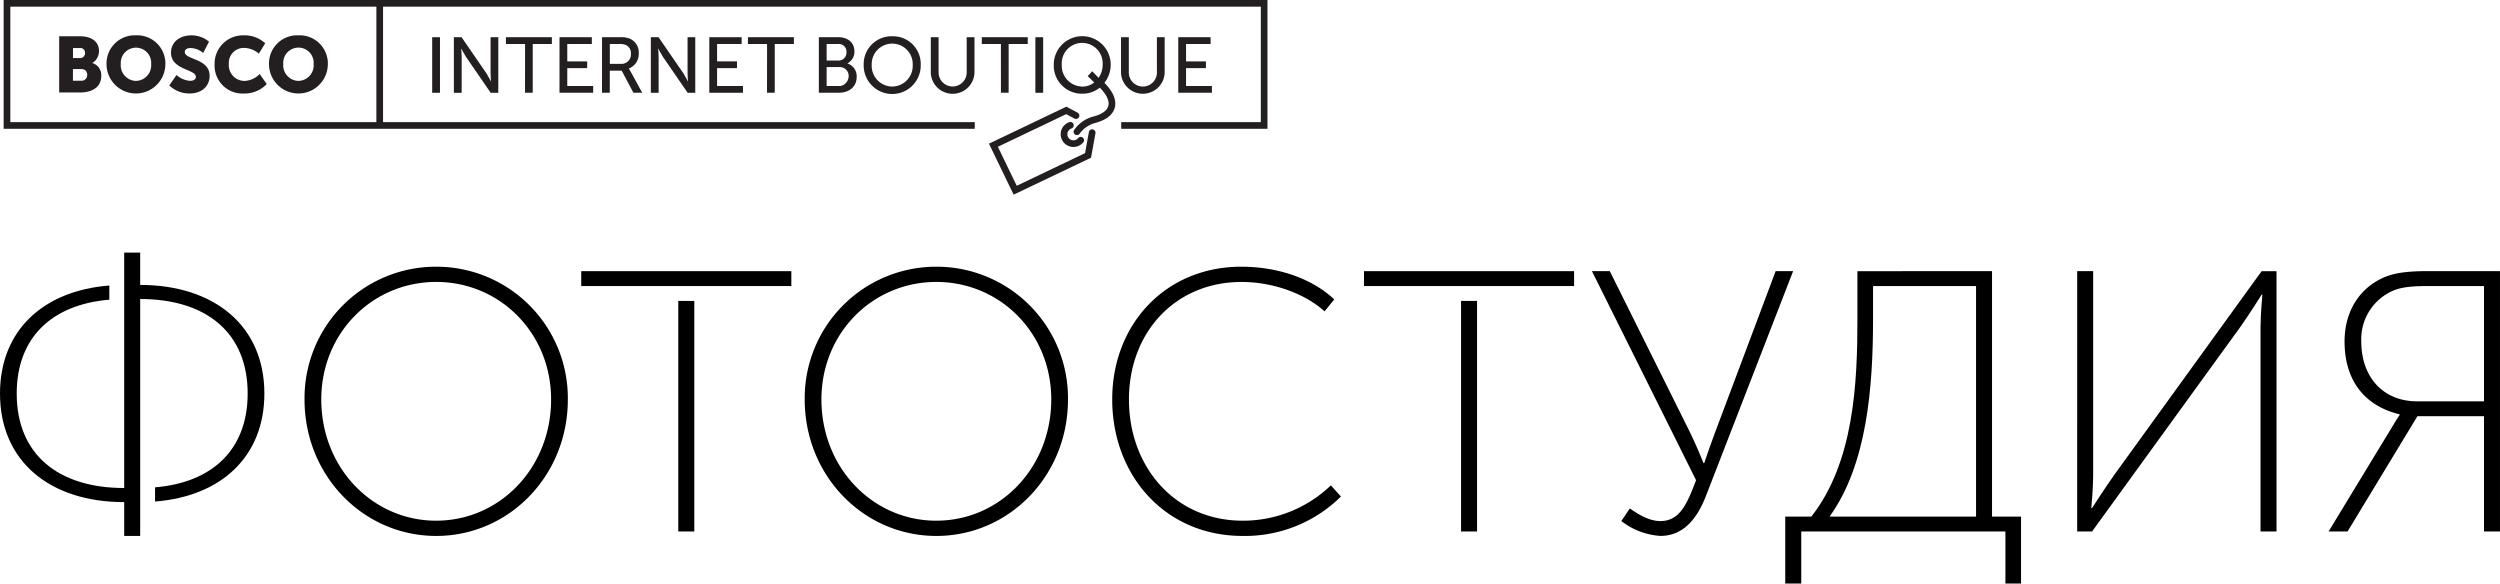 <svg xmlns="http://www.w3.org/2000/svg" width="440" height="102.703" viewBox="0 0 440 102.703">
  <g id="Group_742" data-name="Group 742" transform="translate(-595 2)">
    <g id="Group_536" data-name="Group 536" transform="translate(7.997 -748.327)">
      <path id="Path_863" data-name="Path 863" d="M611.676,834.7v5.955h-2.813V834.7c-13.026,0-21.86-7.134-21.86-19.112,0-11.157,7.665-18.11,19.242-19.011v2.495c-10.06.838-16.3,6.617-16.3,16.518,0,10.734,7.33,16.625,18.916,16.625V790.78h2.813v5.694c12.96,0,21.86,7.134,21.86,19.111,0,11.156-7.665,18.11-19.242,19.012v-2.5c10.06-.837,16.3-6.617,16.3-16.519,0-10.733-7.33-16.625-18.916-16.625V834.7Z"/>
      <path id="Path_864" data-name="Path 864" d="M663.772,793.267a23.13,23.13,0,0,1,23.17,23.09c0,.092,0,.184,0,.276,0,13.483-10.407,24.02-23.169,24.02S640.6,830.116,640.6,816.633A23.13,23.13,0,0,1,663.5,793.268Zm0,44.7c11.192,0,20.224-9.294,20.224-21.337,0-11.716-9.033-20.682-20.224-20.682s-20.224,8.965-20.224,20.682C643.548,828.676,652.581,837.97,663.772,837.97Z"/>
      <path id="Path_865" data-name="Path 865" d="M709.2,799.289v40.577H706.38V799.289Zm-19.9-2.618v-2.619h36.979v2.619Z"/>
      <path id="Path_866" data-name="Path 866" d="M846.964,799.289v40.577H844.15V799.289Zm-19.9-2.618v-2.619h36.979v2.619Z"/>
      <path id="Path_867" data-name="Path 867" d="M751.8,793.267a23.13,23.13,0,0,1,23.17,23.09c0,.092,0,.184,0,.276,0,13.483-10.406,24.02-23.168,24.02s-23.169-10.537-23.169-24.02a23.131,23.131,0,0,1,22.893-23.365Zm0,44.7c11.191,0,20.224-9.294,20.224-21.337,0-11.716-9.033-20.682-20.224-20.682s-20.225,8.965-20.225,20.682C731.579,828.676,740.611,837.97,751.8,837.97Z"/>
      <path id="Path_868" data-name="Path 868" d="M805.47,793.267c5.76,0,12.043,1.7,16.36,5.76l-1.7,2.094c-3.732-3.338-9.428-5.17-14.6-5.17-11.647,0-19.831,8.835-19.831,20.682,0,11.911,8.115,21.337,20.027,21.337a22.326,22.326,0,0,0,15.511-6.219l1.768,1.964a24,24,0,0,1-17.279,6.937c-13.745,0-22.973-10.733-22.973-24.02S792.184,793.267,805.47,793.267Z"/>
      <path id="Path_869" data-name="Path 869" d="M873.855,835.81c1.047.719,3.143,2.224,5.368,2.224,3.337,0,4.646-2.814,6.285-7.2l-18.326-36.788h3.143L884.2,821.929c1.309,2.619,2.618,5.892,2.618,5.892h.132s1.109-3.273,2.094-5.892l10.472-27.882h3.076L887.211,833.71c-1.571,3.992-3.992,6.937-7.984,6.937a12.525,12.525,0,0,1-6.872-2.617Z"/>
      <path id="Path_870" data-name="Path 870" d="M905.794,837.25c7.527-9.556,8.115-23.563,8.115-34.754v-8.444H937.6v43.2h5.107v11.78h-2.749v-9.163H904.026v9.163h-2.818V837.25Zm28.994,0V796.672H916.659v5.76c0,12.043-1.047,25.656-7.657,34.82Z"/>
      <path id="Path_871" data-name="Path 871" d="M952.59,794.052H955.4v35.933c0,2.291-.327,5.759-.327,5.759h.13s2.487-3.861,3.993-5.955l25.853-35.736h2.621v45.815h-2.813V803.937c0-2.292.327-5.76.327-5.76h-.131s-2.292,3.665-3.8,5.76l-26.05,35.931h-2.618Z"/>
      <path id="Path_872" data-name="Path 872" d="M1008.286,821.018c.588-.983,1.047-1.637,1.047-1.637v-.131c-6.48-1.572-9.687-6.286-9.687-12.828,0-5.237,2.552-9.1,6.348-11,1.832-.917,3.992-1.375,8.247-1.375H1027v45.816h-2.815V819.578h-11.713l-12.3,20.289h-3.337Zm15.9-4.059V796.671h-9.817c-3.666,0-5.106.327-6.414.917a9.3,9.3,0,0,0-5.367,8.835c0,6.218,3.8,10.537,9.817,10.537Z"/>
      <g id="Group_535" data-name="Group 535">
        <g id="Group_524" data-name="Group 524">
          <g id="Group_519" data-name="Group 519">
            <path id="Path_873" data-name="Path 873" d="M597.418,752.711h3.642c1.981,0,3.364.887,3.364,2.588a2.415,2.415,0,0,1-1.149,2.1v.028a2.217,2.217,0,0,1,1.551,2.229c0,2.16-1.8,2.949-3.766,2.949h-3.642Zm3.67,3.836a.837.837,0,0,0,.875-.8.765.765,0,0,0,0-.117.806.806,0,0,0-.758-.851.825.825,0,0,0-.157.006h-1.2v1.756Zm.208,3.989a.983.983,0,0,0,1.051-.91.791.791,0,0,0,0-.129.951.951,0,0,0-.886-1.013.854.854,0,0,0-.152,0h-1.467v2.05Z" fill="#231f20"/>
          </g>
          <g id="Group_520" data-name="Group 520">
            <path id="Path_874" data-name="Path 874" d="M610.936,752.545a4.959,4.959,0,0,1,5.172,4.738c.005.1.006.211,0,.317a5.179,5.179,0,1,1-10.358,0,4.962,4.962,0,0,1,4.861-5.059C610.722,752.539,610.829,752.54,610.936,752.545Zm0,8.018a2.742,2.742,0,0,0,2.681-2.8c0-.053,0-.107-.009-.16a2.68,2.68,0,1,0-5.345-.41,2.554,2.554,0,0,0,0,.41,2.744,2.744,0,0,0,2.514,2.955C610.83,760.559,610.883,760.562,610.936,760.563Z" fill="#231f20"/>
          </g>
          <g id="Group_521" data-name="Group 521">
            <path id="Path_875" data-name="Path 875" d="M618.071,759.529a3.986,3.986,0,0,0,2.382,1.024c.678,0,1.024-.3,1.024-.692,0-1.4-4.376-1.177-4.376-4.28,0-1.828,1.51-3.032,3.587-3.032a4.682,4.682,0,0,1,3.1,1.122l-1.026,1.981a3.565,3.565,0,0,0-2.186-.872c-.734,0-1.053.3-1.053.7,0,1.413,4.375,1.081,4.375,4.21,0,1.664-1.232,3.089-3.517,3.089a5.123,5.123,0,0,1-3.587-1.413Z" fill="#231f20"/>
          </g>
          <g id="Group_522" data-name="Group 522">
            <path id="Path_876" data-name="Path 876" d="M629.969,752.545a5.329,5.329,0,0,1,3.711,1.4l-1.122,1.829a4.049,4.049,0,0,0-2.479-1.01,2.636,2.636,0,0,0-2.8,2.826,2.767,2.767,0,0,0,2.547,2.97c.083.007.167.009.25.008a3.906,3.906,0,0,0,2.631-1.219l1.246,1.773a5.4,5.4,0,0,1-3.988,1.664,4.915,4.915,0,0,1-5.193-5.139,4.991,4.991,0,0,1,4.877-5.1C629.757,752.54,629.863,752.541,629.969,752.545Z" fill="#231f20"/>
          </g>
          <g id="Group_523" data-name="Group 523">
            <path id="Path_877" data-name="Path 877" d="M639.531,752.545a4.96,4.96,0,0,1,5.172,4.738c.005.1.006.211,0,.317a5.179,5.179,0,1,1-10.358,0,4.959,4.959,0,0,1,4.857-5.059C639.314,752.539,639.422,752.54,639.531,752.545Zm0,8.018a2.742,2.742,0,0,0,2.681-2.8c0-.054,0-.107-.008-.161a2.681,2.681,0,1,0-5.345,0,2.742,2.742,0,0,0,2.51,2.955C639.423,760.559,639.477,760.562,639.531,760.563Z" fill="#231f20"/>
          </g>
        </g>
        <g id="Group_533" data-name="Group 533">
          <g id="Group_525" data-name="Group 525">
            <path id="Path_878" data-name="Path 878" d="M663.067,752.878h1.372v9.776h-1.372Z" fill="#231f20"/>
          </g>
          <g id="Group_526" data-name="Group 526">
            <path id="Path_879" data-name="Path 879" d="M666.882,752.878h1.357l4.362,6.341c.346.54.8,1.427.8,1.427h.026s-.083-.873-.083-1.427v-6.341h1.358v9.776h-1.343L669,756.312c-.345-.54-.8-1.427-.8-1.427h-.028s.083.872.083,1.427v6.342h-1.37Z" fill="#231f20"/>
          </g>
          <g id="Group_527" data-name="Group 527">
            <path id="Path_880" data-name="Path 880" d="M679.414,754.068h-3.37v-1.19h8.087v1.19h-3.365v8.585h-1.358Z" fill="#231f20"/>
          </g>
          <g id="Group_528" data-name="Group 528">
            <path id="Path_881" data-name="Path 881" d="M685.478,752.878h5.688v1.19h-4.321v3.061h3.5v1.19h-3.5v3.143H691.4v1.19h-5.927Z" fill="#231f20"/>
          </g>
          <g id="Group_529" data-name="Group 529">
            <path id="Path_882" data-name="Path 882" d="M692.96,752.878h3.1a4.252,4.252,0,0,1,1.815.262,2.645,2.645,0,0,1,1.551,2.559,2.741,2.741,0,0,1-1.745,2.687v.027a3.416,3.416,0,0,1,.277.443l2.077,3.795h-1.554l-2.064-3.892h-2.091v3.892h-1.371Zm3.338,4.693A1.662,1.662,0,0,0,698.046,756a1.7,1.7,0,0,0,0-.225,1.56,1.56,0,0,0-.914-1.537,2.808,2.808,0,0,0-1.177-.166h-1.62v3.5Z" fill="#231f20"/>
          </g>
          <g id="Group_530" data-name="Group 530">
            <path id="Path_883" data-name="Path 883" d="M701.55,752.878h1.358l4.361,6.341c.347.54.8,1.427.8,1.427h.027s-.084-.873-.084-1.427v-6.341h1.358v9.776h-1.343l-4.362-6.342c-.345-.54-.8-1.427-.8-1.427h-.027s.083.872.083,1.427v6.342h-1.371Z" fill="#231f20"/>
          </g>
          <g id="Group_531" data-name="Group 531">
            <path id="Path_884" data-name="Path 884" d="M711.841,752.878h5.691v1.19h-4.32v3.061h3.5v1.19h-3.5v3.143h4.556v1.19h-5.927Z" fill="#231f20"/>
          </g>
          <g id="Group_532" data-name="Group 532">
            <path id="Path_885" data-name="Path 885" d="M722.005,754.068h-3.366v-1.19h8.088v1.19h-3.366v8.585H722Z" fill="#231f20"/>
          </g>
        </g>
        <g id="Group_534" data-name="Group 534">
          <path id="Path_886" data-name="Path 886" d="M736.161,757.5v-.027a2.29,2.29,0,0,0,1.219-2.1c0-1.579-1.178-2.5-2.84-2.5h-3.42v9.776h3.5c1.716,0,3.157-.942,3.157-2.783A2.351,2.351,0,0,0,736.161,757.5Zm-3.67-3.434h2.034a1.347,1.347,0,0,1,1.454,1.44,1.387,1.387,0,0,1-1.29,1.477,1.257,1.257,0,0,1-.151,0h-2.046Zm2.2,7.4h-2.2v-3.337h2.2a1.572,1.572,0,0,1,1.675,1.46,1.816,1.816,0,0,1-1.43,1.877A1.689,1.689,0,0,1,734.693,761.463Z" fill="#231f20"/>
          <path id="Path_887" data-name="Path 887" d="M744.039,752.711a4.89,4.89,0,0,0-5.025,4.75c0,.079,0,.158,0,.236a5.021,5.021,0,1,0,10.039.236c0-.078,0-.157,0-.236a4.878,4.878,0,0,0-4.768-4.986C744.2,752.709,744.121,752.709,744.039,752.711Zm0,8.849a3.652,3.652,0,0,1-3.62-3.685c0-.059,0-.119.005-.178a3.61,3.61,0,0,1,7.216-.231q0,.116,0,.231a3.65,3.65,0,0,1-3.43,3.857Q744.125,761.559,744.039,761.56Z" fill="#231f20"/>
          <path id="Path_888" data-name="Path 888" d="M757.14,759.165a2.474,2.474,0,0,1-4.944.014v-6.3h-1.37v6.314a3.848,3.848,0,0,0,7.685,0v-6.314H757.14Z" fill="#231f20"/>
          <path id="Path_889" data-name="Path 889" d="M763.165,762.654h1.358v-8.586h3.365v-1.191H759.8v1.191h3.364Z" fill="#231f20"/>
          <rect id="Rectangle_141" data-name="Rectangle 141" width="1.371" height="9.776" transform="translate(769.229 752.878)" fill="#231f20"/>
          <path id="Path_890" data-name="Path 890" d="M782.488,757.711a5.013,5.013,0,0,0-10.026,0,4.952,4.952,0,0,0,4.8,5.106c.068,0,.136,0,.2,0a4.793,4.793,0,0,0,3.1-1.066l0-.006c1.187,1.2,1.728,2.33,1.51,3.205-.25,1.017-1.478,1.561-2.471,1.843a5.952,5.952,0,0,0-3.567,2.435.586.586,0,0,0,.224.8h0a.587.587,0,0,0,.8-.225,4.947,4.947,0,0,1,2.865-1.879c2.332-.664,3.077-1.83,3.291-2.689.325-1.313-.317-2.807-1.839-4.334A5.086,5.086,0,0,0,782.488,757.711Zm-5.026,3.849a3.667,3.667,0,0,1-3.59-3.744q0-.052,0-.1a3.605,3.605,0,1,1,7.2-.365c.006.122.006.243,0,.365a3.982,3.982,0,0,1-.72,2.3l-1.122-1.15-.789.859,1.15,1.122a3.4,3.4,0,0,1-2.13.719Z" fill="#231f20"/>
          <path id="Path_891" data-name="Path 891" d="M790.619,759.165a2.473,2.473,0,0,1-4.943.014v-6.3H784.3v6.314a3.849,3.849,0,0,0,7.686,0v-6.314h-1.372Z" fill="#231f20"/>
          <path id="Path_892" data-name="Path 892" d="M795.747,761.463V758.32h3.5v-1.191h-3.5v-3.061h4.321v-1.191h-5.691v9.776H800.3v-1.19Z" fill="#231f20"/>
          <path id="Path_893" data-name="Path 893" d="M779.329,769.1a.587.587,0,0,0-.682.472l-.673,3.709-12.025,5.741-3.321-6.864,12.024-5.741,1.464.782a.588.588,0,0,0,.554-1.037h0l-1.988-1.061-13.623,6.507,4.344,8.978,13.622-6.5.779-4.3a.588.588,0,0,0-.474-.682Z" fill="#231f20"/>
          <path id="Path_894" data-name="Path 894" d="M775.454,768.99a.983.983,0,0,1,.139-.056.588.588,0,0,0-.362-1.118,2.22,2.22,0,0,0-.285.116,2.244,2.244,0,1,0,2.75,3.4.587.587,0,0,0-.924-.719,1.069,1.069,0,1,1-1.313-1.618Z" fill="#231f20"/>
        </g>
        <path id="Path_895" data-name="Path 895" d="M587.644,746.327v22.666H758.558v-1.175H654.421V747.5H808.907v20.317H784.338V769H810.08V746.327Zm65.6,21.492H588.823V747.5h64.424Z" fill="#231f20"/>
      </g>
    </g>
  </g>
</svg>
